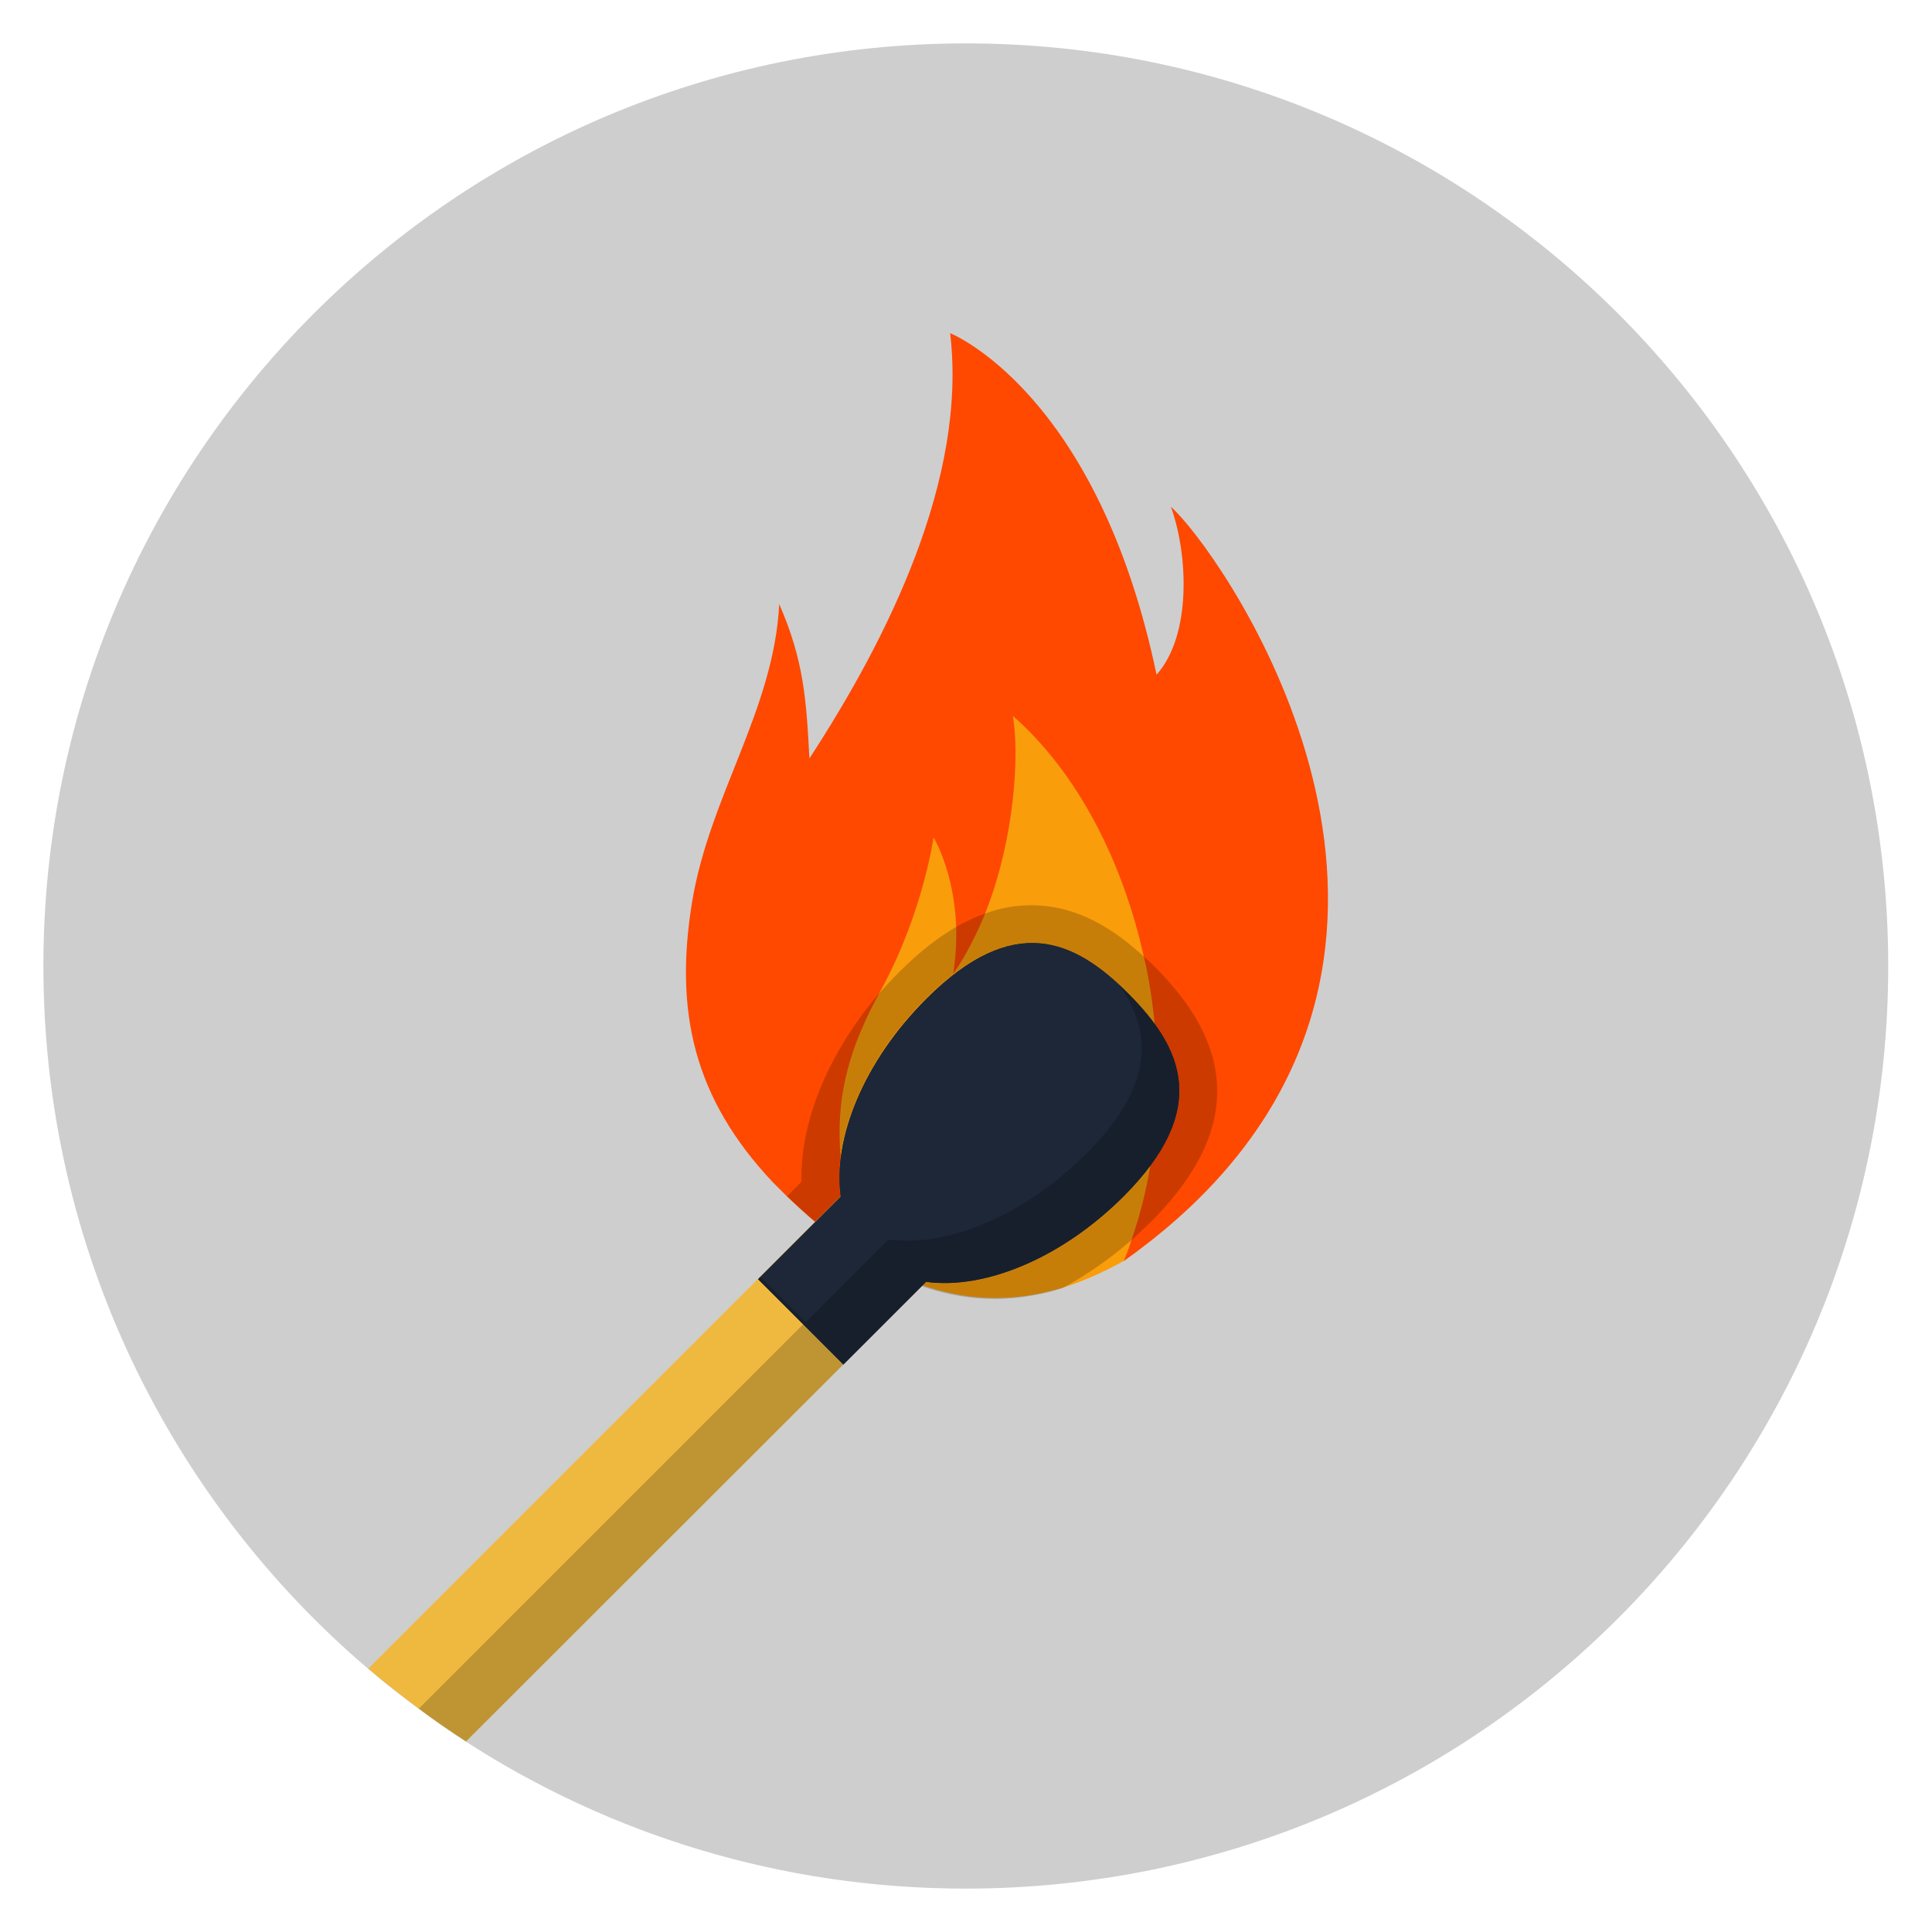 <?xml version="1.0" ?><!DOCTYPE svg  PUBLIC '-//W3C//DTD SVG 1.1//EN'  'http://www.w3.org/Graphics/SVG/1.1/DTD/svg11.dtd'><svg enable-background="new 0 0 512 512" id="Layer_1" version="1.1" viewBox="0 0 512 512" xml:space="preserve" xmlns="http://www.w3.org/2000/svg" xmlns:xlink="http://www.w3.org/1999/xlink"><g><path d="M500.4,256c0,135-109.4,244.5-244.5,244.5c-48.8,0-94.3-14.3-132.5-39c-4.3-2.8-8.4-5.6-12.5-8.7   c-4.6-3.4-9.1-6.9-13.4-10.6C45,397.4,11.5,330.6,11.5,256C11.5,121,121,11.5,256,11.5S500.4,121,500.4,256z" fill="#CECECE"/><path d="M319.7,214.5l-2.3,56.2l-1,25.2l-5.6,11.6l-9.7,20l-3.2,6.6c-5.7,3.2-11.1,5.5-16.1,7.1c0,0,0,0,0,0   c-14.7,4.5-27,3-37.4-0.6c-5.3-1.8-10.2-4.2-14.6-6.5l-7.2-16.9l-3.7-8.7l-4.5-10.5l-14.9-35l35.4-52l29.9-38.2L319.7,214.5z" fill="#F99D0B"/><path d="M323.7,311.3c-7,7.9-15.6,15.6-25.9,22.9c0.8-1.9,1.5-3.7,2.1-5.7c2.2-6.4,3.9-13.1,5-19.9   c0.1-0.8,0.3-1.6,0.4-2.4c1.7-11.5,1.9-23.3,0.7-34.9c-0.6-6-1.5-12.1-2.9-17.9c-5.7-25.6-17.8-48.9-34.7-63.7   c1.8,10.1,0.5,32.7-7.3,52.3c-2.3,5.7-5.1,11.2-8.5,16.1c0.7-4.5,0.9-8.7,0.8-12.4c-0.5-14.8-6-23.8-6-23.8s-2.8,20-13.8,40.2   c-0.3,0.5-0.6,1.1-0.9,1.7c-6.6,12.3-11.5,25.3-9.9,43c0,0.3,0,0.6,0.1,0.9c0.8,7.9,2.9,16.6,6.8,26.7c-5-3.5-9.5-7-13.6-10.5   c-2.6-2.2-5.1-4.5-7.4-6.7c-1.3-1.3-2.6-2.6-3.9-3.9c-21-22.3-26.1-45.3-21.4-74.2c4.6-28.1,21.7-51,23.1-79   c6.5,14.8,7.2,25.4,8,40.9c20.6-31.6,41.9-74,37.3-112.7c0,0,39,15.4,54.7,90.5c9.3-10.4,8.4-31.8,3.8-44.5   C322.8,145.4,388.7,238.1,323.7,311.3z" fill="#FF4800"/><path d="M266.9,318.2l-6.2,6.2l-15.3,15.3l-1.1,1.1L123.5,461.5c-4.3-2.8-8.4-5.6-12.5-8.7   c-4.6-3.4-9.1-6.9-13.4-10.6l146.6-146.6l12,12L266.9,318.2z" fill="#EFB93F"/><path d="M317.4,270.7c-2.7-4.8-6.5-9.6-11.3-14.4c-0.9-0.9-1.9-1.9-3-2.8c-7-6.5-17-13.6-29.8-13.6   c-4.1,0-8.2,0.7-12.2,2.2c-2.6,0.9-5.2,2.1-7.8,3.6c-5,2.9-9.9,6.8-15,11.9c-2,2-3.9,4-5.7,6.1c-9.1,10.8-15.5,22.8-18.4,34.4   c-1.3,5.1-1.9,10.2-1.8,15.1l-3.8,3.8c2.3,2.2,4.8,4.5,7.4,6.7l6.7-6.7c-0.4-3.3-0.4-6.7,0-10.3c1.7-13.5,9.6-29,22.6-42   c23-23,39.2-15.8,53.6-1.3c2.6,2.6,5,5.3,7,8c7.7,10.6,9.9,22.5-1.1,37.3c-2,2.7-4.3,5.4-7.2,8.3c-16.5,16.5-36.9,24.8-52.4,22.7   l-1.1,1.1c10.4,3.6,22.7,5.2,37.4,0.6c0,0,0,0,0,0c6.3-3.4,12.5-7.7,18.3-12.7c0.4-0.3,0.7-0.6,1.1-1c1.3-1.2,2.5-2.4,3.8-3.6   C323.1,305.8,327.2,288.2,317.4,270.7z" opacity="0.2"/><path d="M297.8,317c-16.5,16.5-36.9,24.8-52.4,22.7l-21.9,21.9L200.9,339l21.9-21.9c-2.1-15.5,6.1-35.8,22.7-52.4   c23-23,39.2-15.8,53.6-1.3S320.7,294,297.8,317z" fill="#1D2738"/><path d="M266.9,318.2l-6.2,6.2l-15.3,15.3l-1.1,1.1L123.5,461.5c-4.3-2.8-8.4-5.6-12.5-8.7l145.3-145.3L266.9,318.2z   " opacity="0.2"/><path d="M297.8,317c-16.5,16.5-36.9,24.8-52.4,22.7l-21.9,21.9L200.9,339l21.9-21.9c-2.1-15.5,6.1-35.8,22.7-52.4   c23-23,39.2-15.8,53.6-1.3S320.7,294,297.8,317z" fill="#1D2738"/><path d="M299.1,263.4c-0.8-0.8-1.7-1.6-2.5-2.4c8.6,12.3,9.7,26.4-8.8,44.8c-16.5,16.5-36.9,24.8-52.4,22.7   l-21.9,21.9l-12-12l-0.6,0.6l22.6,22.6l21.9-21.9c15.5,2.1,35.8-6.1,52.4-22.7C320.7,294,313.5,277.8,299.1,263.4z" opacity="0.2"/></g></svg>